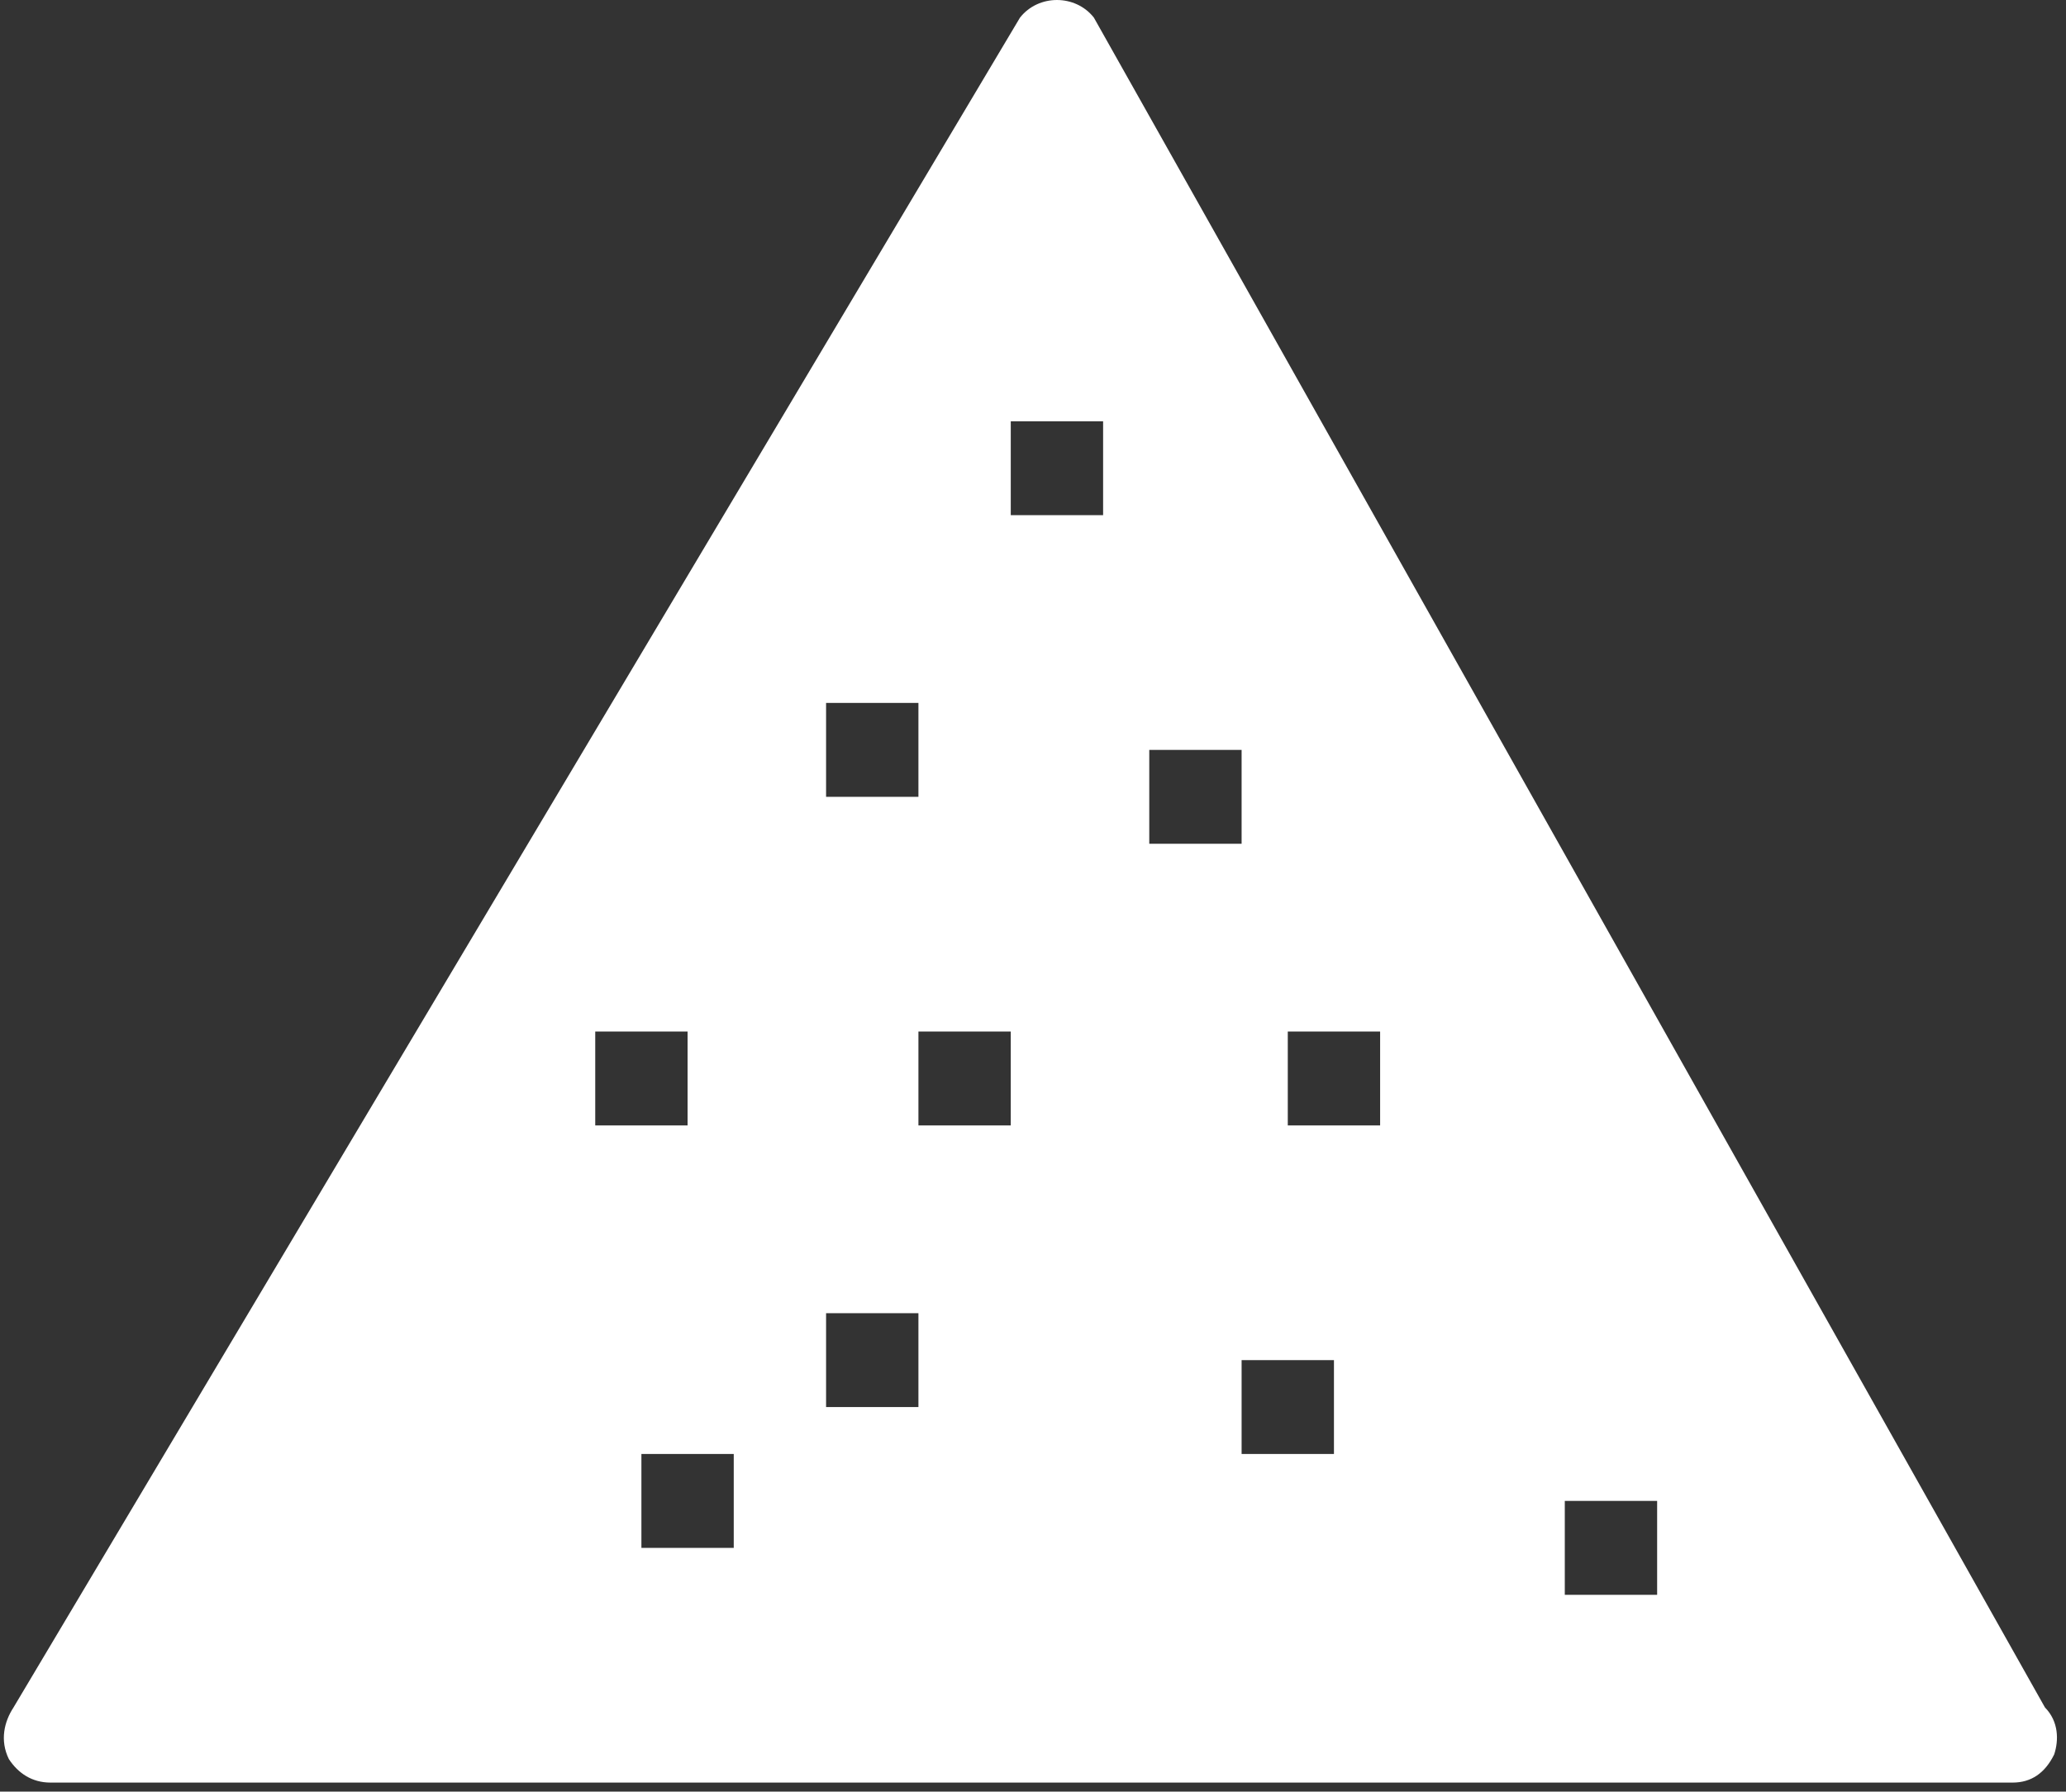 <svg width="181" height="157" viewBox="0 0 181 157" fill="none" xmlns="http://www.w3.org/2000/svg">
<rect x="0" y="0" width="181" height="157" fill="#333333" stroke="none"/>
<path d="M179.157 149.628L95.833 1.543C94.215 -0.514 90.979 -0.514 89.361 1.543L1.183 149.628C0.374 150.862 -0.031 152.508 0.778 154.153C1.587 155.387 2.801 156.21 4.419 156.21H176.325C177.943 156.21 179.157 155.387 179.966 153.742C180.37 152.508 180.37 150.862 179.157 149.628ZM72.372 61.599H80.462V69.826H72.372V61.599ZM52.148 90.394H60.238V98.621H52.148V90.394ZM64.283 135.642H56.193V127.415H64.283V135.642ZM80.462 123.302H72.372V115.075H80.462V123.302ZM88.552 98.621H80.462V90.394H88.552V98.621ZM96.642 45.146H88.552V36.919H96.642V45.146ZM100.686 65.713H108.776V73.94H100.686V65.713ZM116.866 127.415H108.776V119.188H116.866V127.415ZM120.911 98.621H112.821V90.394H120.911V98.621ZM145.18 139.756H137.09V131.529H145.18V139.756Z" fill="white"/>
</svg>
